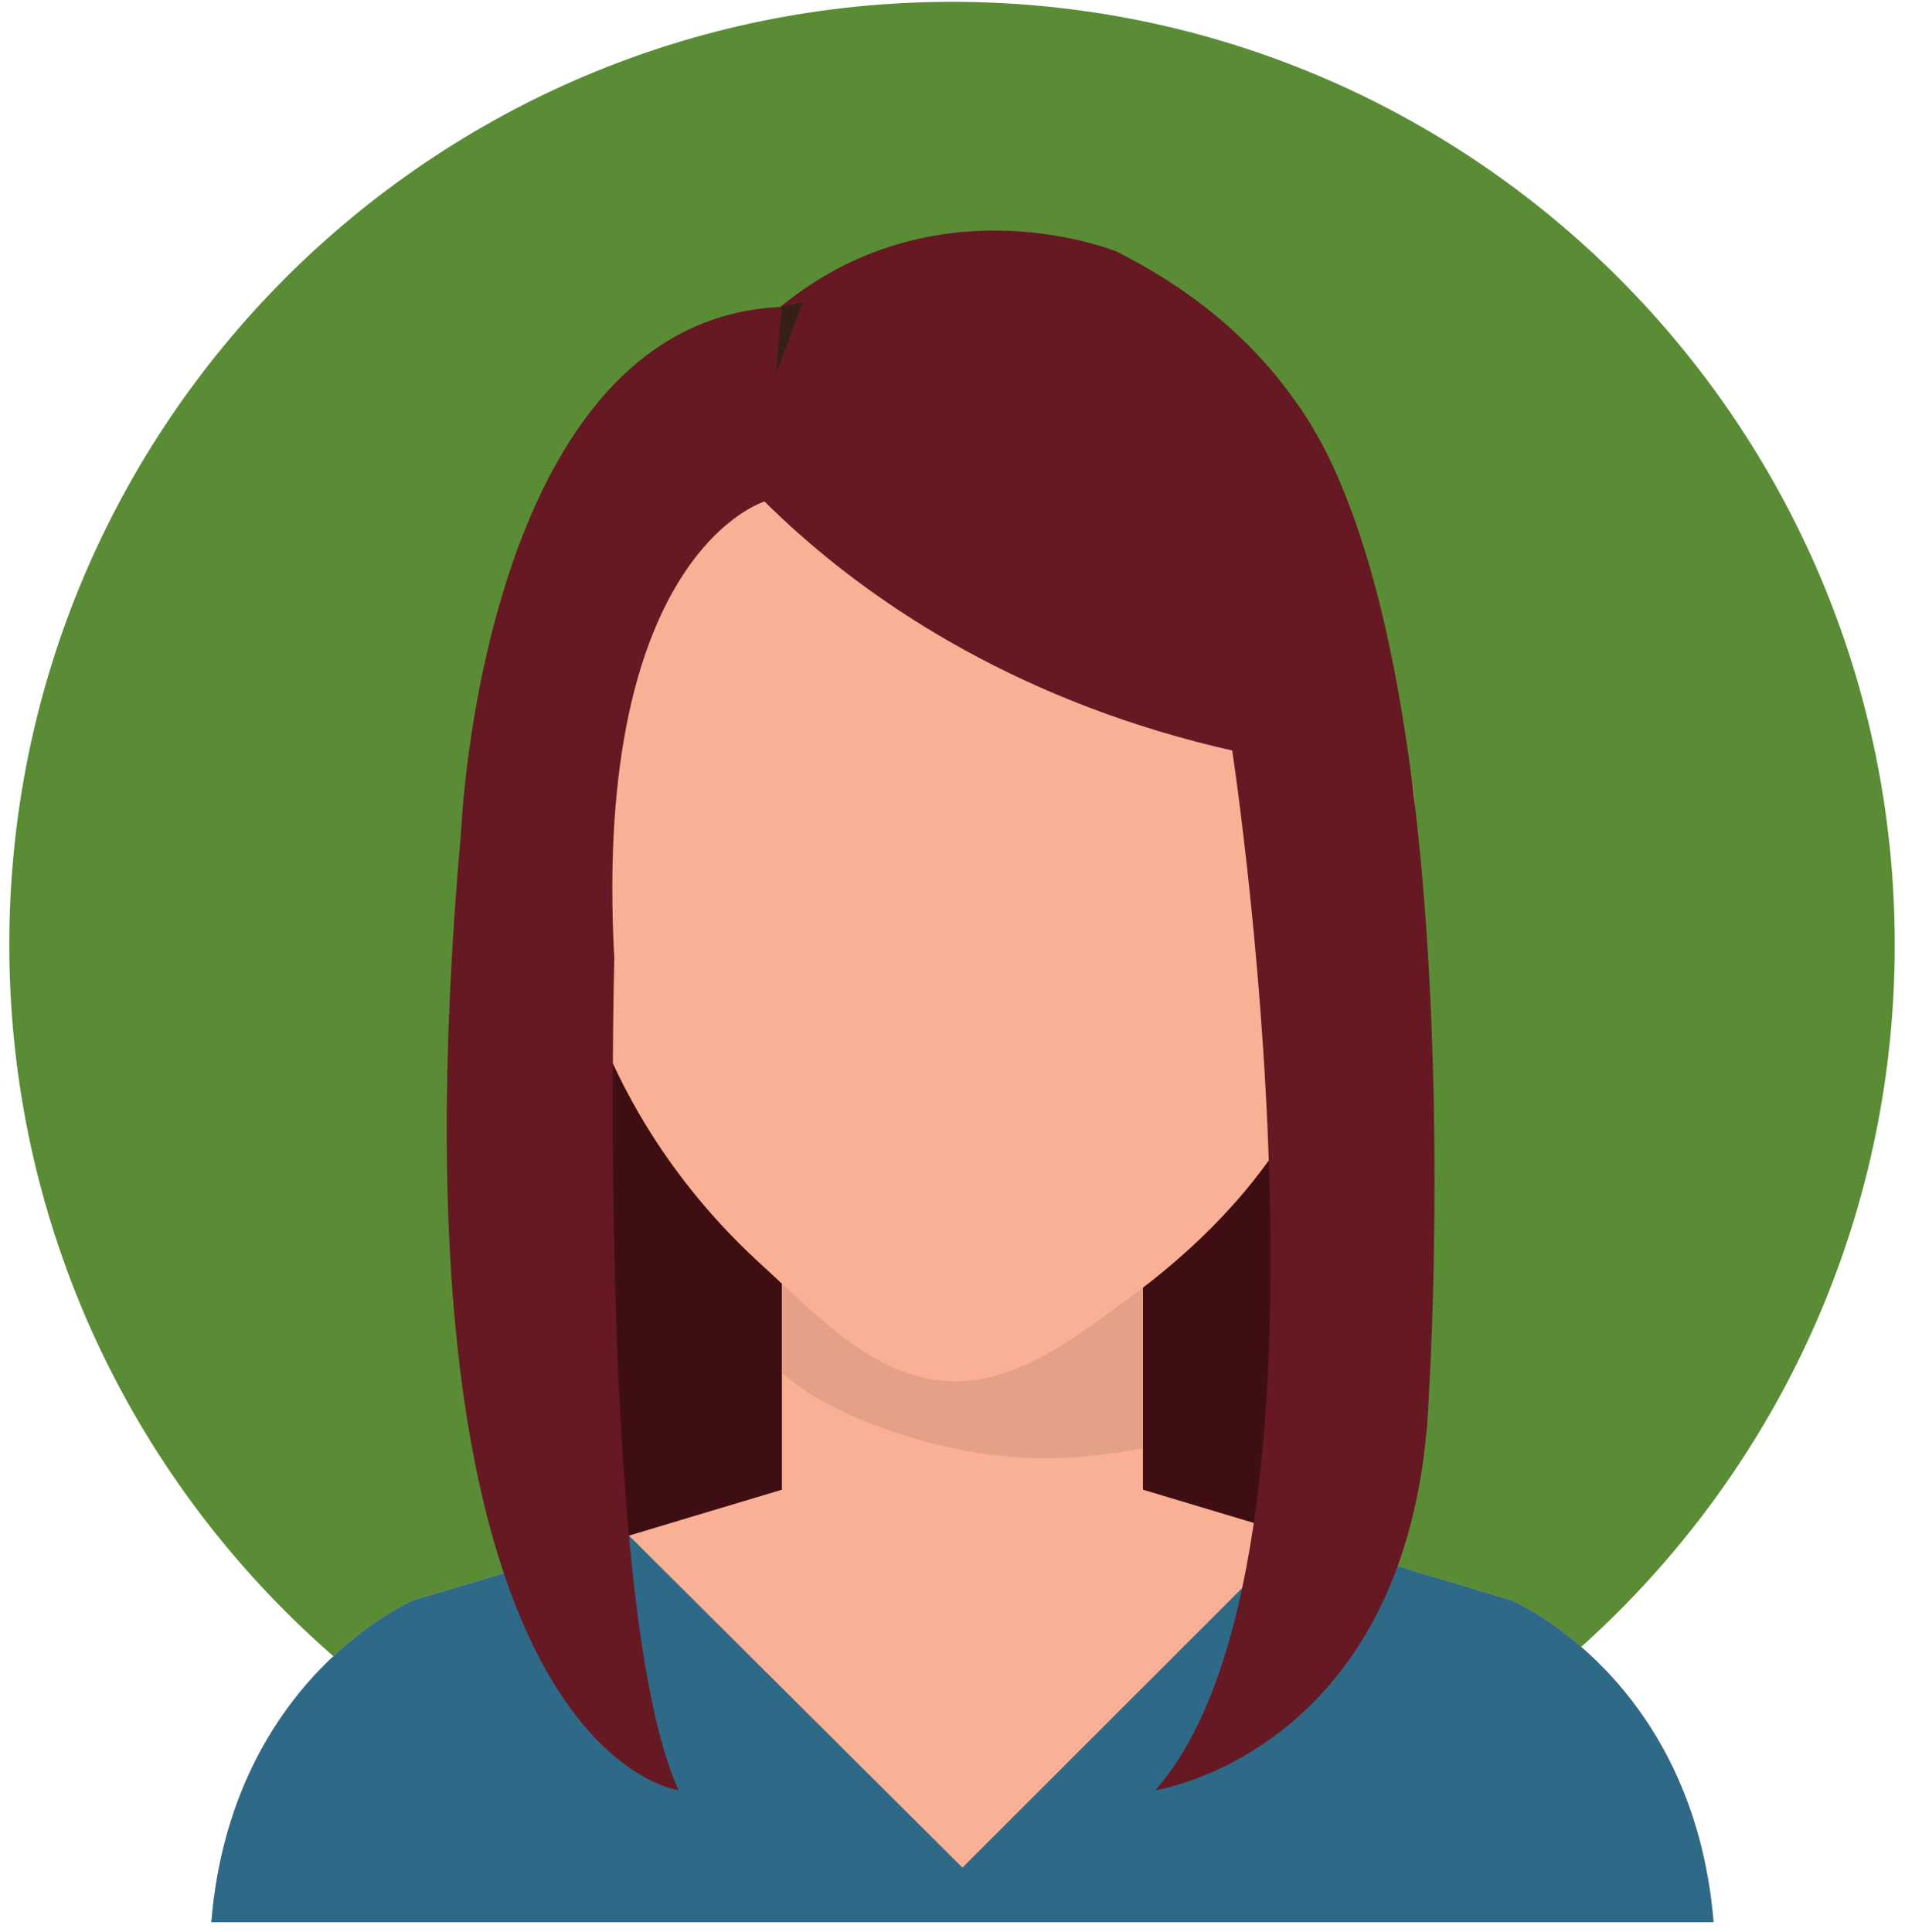 <svg width="141" height="143" viewBox="0 0 141 143" fill="none" xmlns="http://www.w3.org/2000/svg">
<path d="M140.241 69.91C140.241 108.447 109.001 139.688 70.465 139.688C31.928 139.688 0.688 108.447 0.688 69.91C0.688 31.375 31.928 0.135 70.465 0.135C109.001 0.135 140.241 31.375 140.241 69.91Z" fill="#5A8C35"/>
<path d="M38.531 65.616C38.14 66.189 36.943 114.714 45.469 124.647H93.732C93.732 124.647 106.913 87.395 97.935 65.616H38.244H38.531" fill="#3F0E12"/>
<path d="M57.875 110.292H84.596V92.288H57.875V110.292Z" fill="#F9B095"/>
<path d="M77.352 107.91C77.28 107.91 77.207 107.91 77.135 107.91C72.8 107.875 68.381 106.905 64.356 105.309C62.148 104.435 59.751 103.252 57.875 101.6V92.288H84.596V107.186C82.216 107.608 79.768 107.91 77.352 107.91Z" fill="#E4A187"/>
<path d="M100.16 58.412C100.251 57.749 101.376 56.671 101.867 56.307C102.965 55.495 104.072 56.329 104.391 57.386C104.677 58.331 104.704 59.395 104.773 60.374C104.943 62.764 104.579 65.112 103.501 67.268C102.783 68.707 101.657 69.889 100.323 70.781C100.323 70.781 98.885 71.496 98.6 69.853L100.16 58.412" fill="#F9B095"/>
<path d="M99.932 59.847C99.996 59.373 100.801 58.602 101.152 58.34C101.939 57.76 102.729 58.357 102.96 59.114C103.165 59.79 103.184 60.55 103.233 61.252C103.352 62.962 103.092 64.641 102.323 66.184C101.808 67.214 101.001 68.061 100.048 68.7C100.048 68.7 99.02 69.209 98.815 68.035L99.932 59.847" fill="#DD9C83"/>
<path d="M41.632 58.412C41.541 57.749 40.416 56.671 39.924 56.307C38.828 55.495 37.723 56.329 37.401 57.386C37.113 58.331 37.087 59.395 37.019 60.374C36.852 62.764 37.213 65.112 38.289 67.268C39.008 68.707 40.135 69.889 41.469 70.781C41.469 70.781 42.907 71.496 43.192 69.853L41.632 58.412Z" fill="#F9B095"/>
<path d="M41.86 59.847C41.796 59.373 40.992 58.602 40.639 58.34C39.853 57.76 39.061 58.357 38.833 59.114C38.628 59.79 38.611 60.55 38.557 61.252C38.44 62.962 38.699 64.641 39.469 66.184C39.984 67.214 40.789 68.061 41.745 68.7C41.745 68.7 42.773 69.209 42.979 68.035L41.86 59.847" fill="#DD9C83"/>
<path d="M101.037 60.563C101.037 68.107 99.736 75.735 96.177 82.263C93.068 87.972 88.403 92.541 83.393 96.195C79.331 99.155 74.972 102.605 69.832 102.185C64.469 101.744 60.293 97.176 56.377 93.61C50.868 88.596 46.521 82.367 43.844 75.039C42.193 70.524 41.433 65.425 41.433 60.563C41.433 36.177 54.776 20.839 71.235 20.839C87.695 20.839 101.037 36.177 101.037 60.563" fill="#F9B095"/>
<path d="M111.892 118.433L82.877 109.725H59.596L30.58 118.433C30.58 118.433 17.133 124.149 15.64 142.249H71.235H126.832C125.339 124.149 111.892 118.433 111.892 118.433" fill="#F9B095"/>
<path d="M111.892 118.433L95.847 113.617L71.235 138.21L46.553 113.64L30.58 118.433C30.58 118.433 17.133 124.149 15.64 142.249H71.235H126.832C125.339 124.149 111.892 118.433 111.892 118.433" fill="#2E6A87"/>
<path d="M51.011 30.525C51.011 30.525 65.363 53.286 100.944 57.159C100.944 57.159 107.677 31.228 82.652 18.62C82.652 18.62 63.5 10.717 51.011 30.525Z" fill="#661923"/>
<path d="M54.689 35.129C54.689 35.129 45.423 41.125 41.399 57.86C41.399 57.86 37.087 26.327 59.392 22.388L54.689 35.129Z" fill="#351F17"/>
<path d="M91.057 54.535C91.057 54.535 100.609 115.285 85.517 132.48C85.517 132.48 104.812 129.615 105.767 103.06C105.767 103.06 109.205 48.805 96.148 30.081L91.057 54.535Z" fill="#661923"/>
<path d="M50.228 132.48C50.228 132.48 28.015 129.847 34.128 61.529C34.128 61.529 35.656 23.588 57.875 22.715L56.589 37.111C56.589 37.111 43.82 40.913 45.469 70.936C45.469 70.936 44.169 119.297 50.228 132.48" fill="#661923"/>
</svg>
